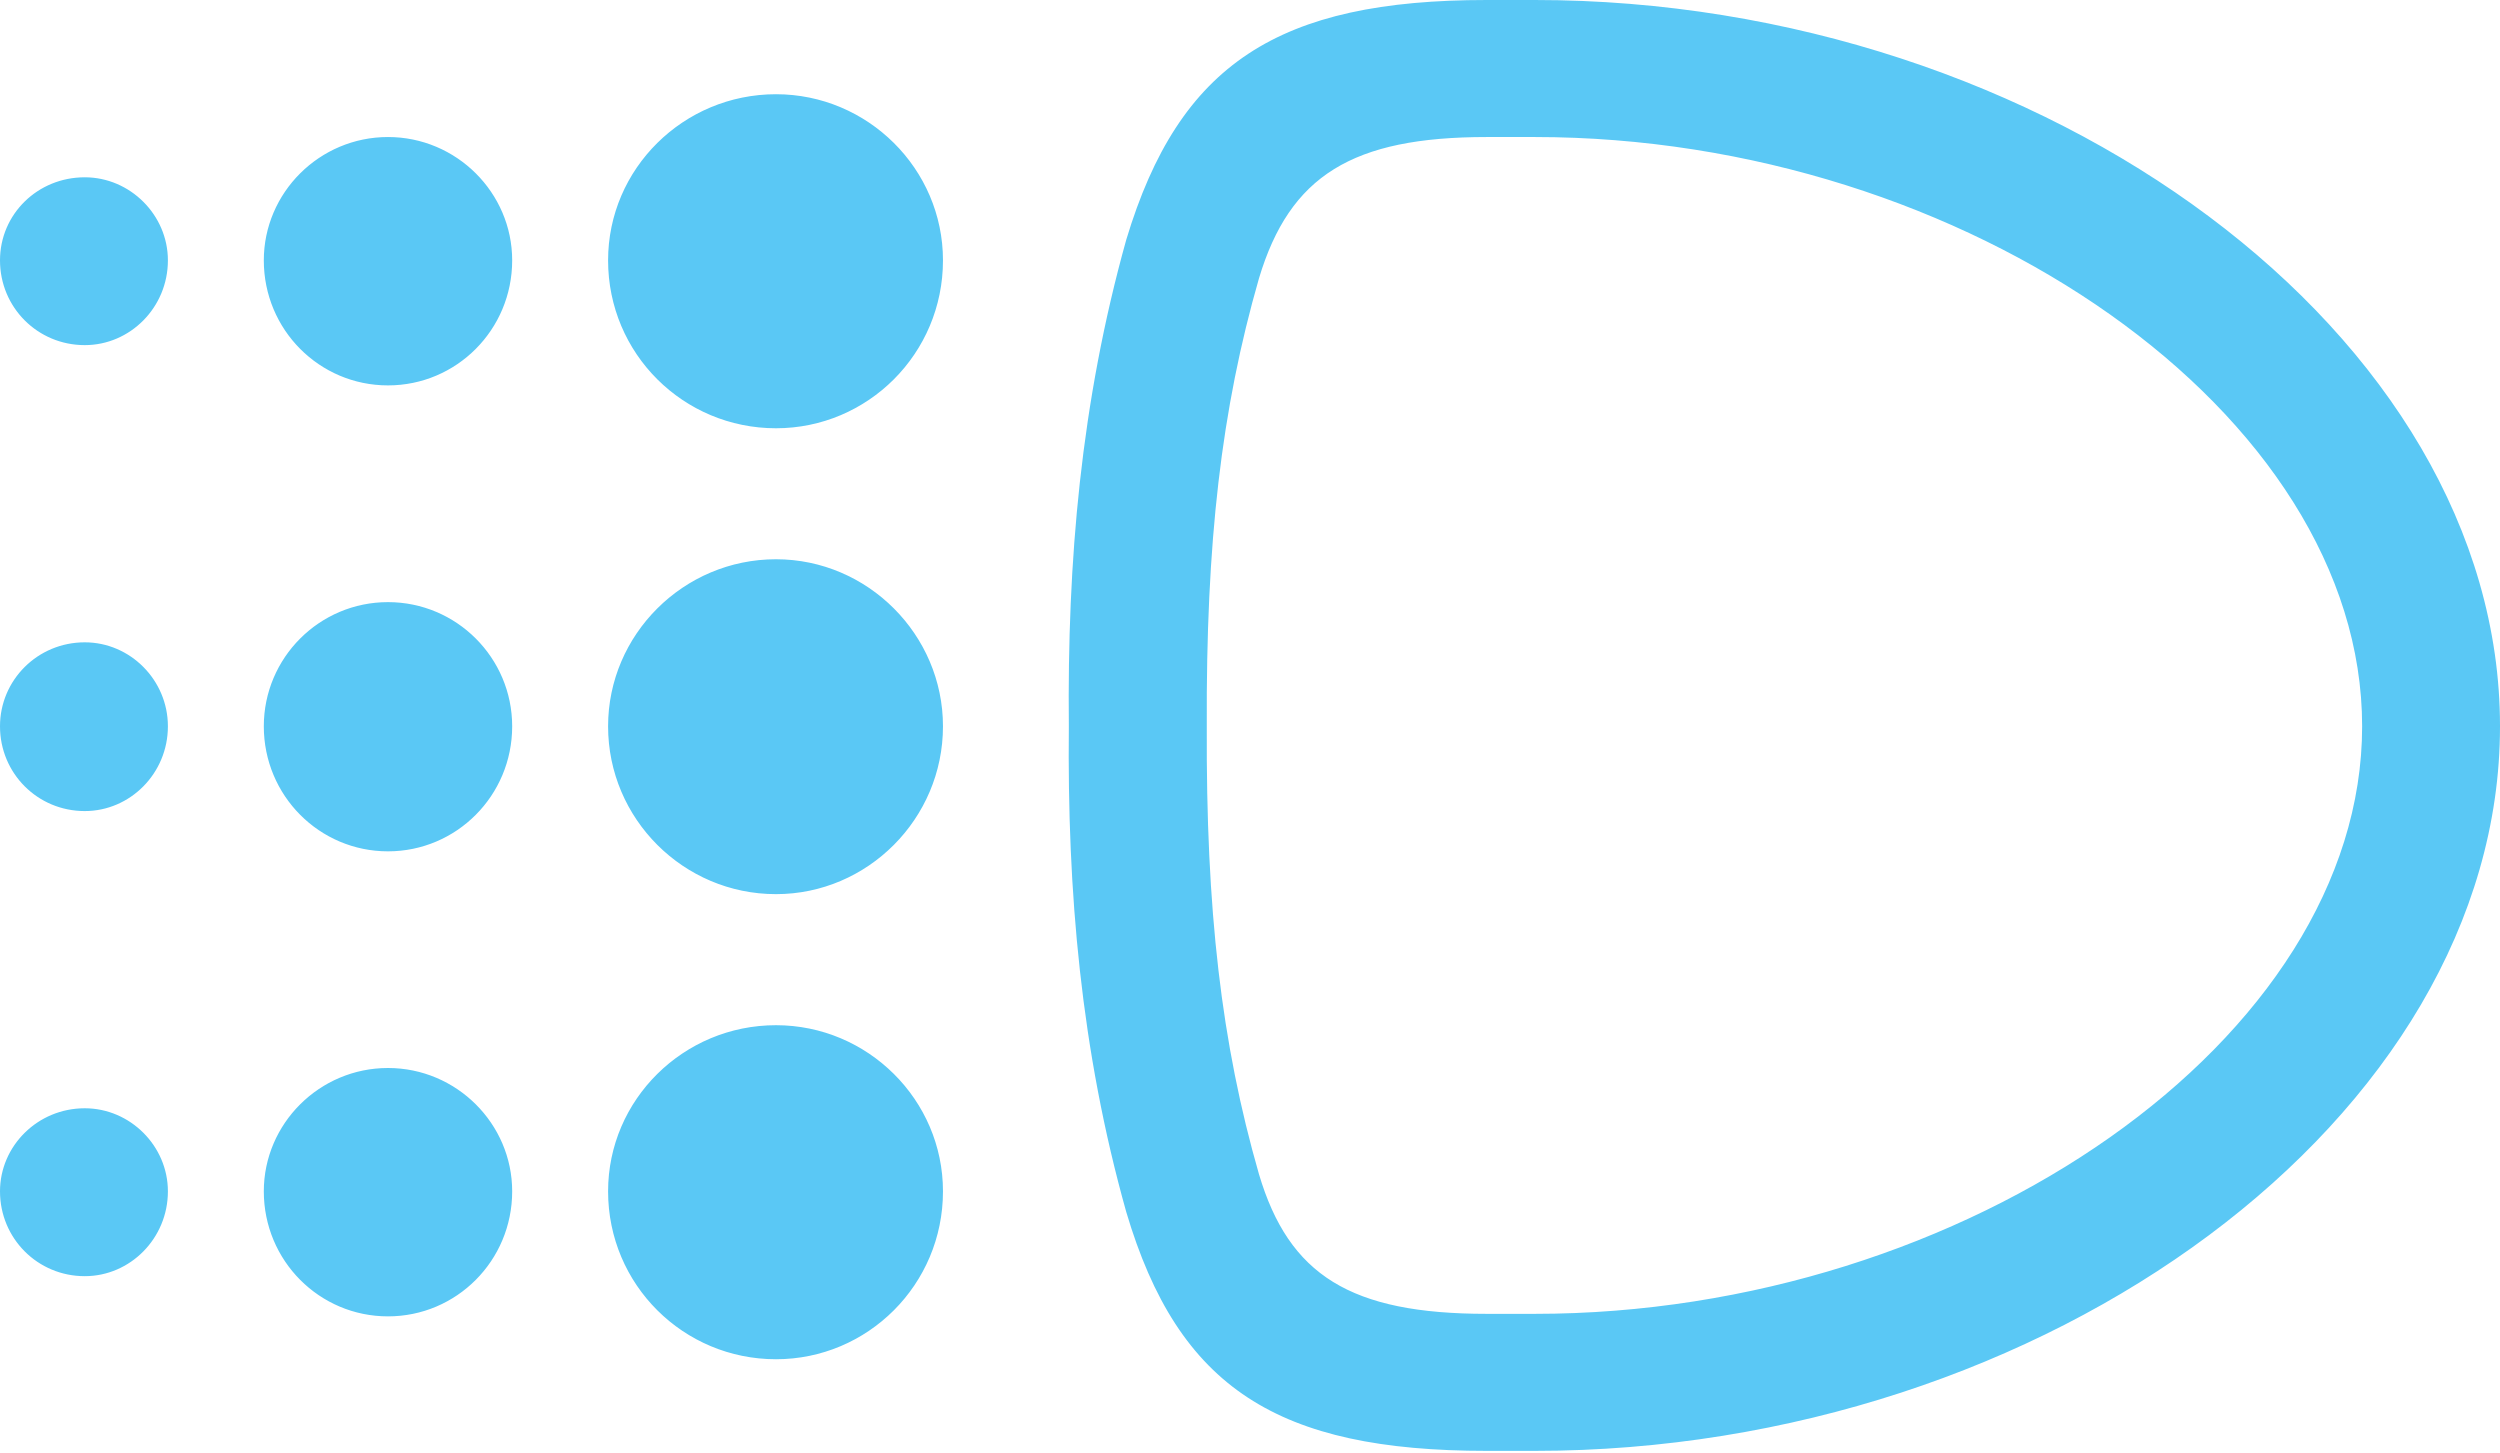 <?xml version="1.0" encoding="UTF-8"?>
<!--Generator: Apple Native CoreSVG 175.5-->
<!DOCTYPE svg
PUBLIC "-//W3C//DTD SVG 1.1//EN"
       "http://www.w3.org/Graphics/SVG/1.1/DTD/svg11.dtd">
<svg version="1.1" xmlns="http://www.w3.org/2000/svg" xmlns:xlink="http://www.w3.org/1999/xlink" width="35.632" height="20.715">
 <g>
  <rect height="20.715" opacity="0" width="35.632" x="0" y="0"/>
  <path d="M15.234 10.352C15.21 12.707 15.405 14.966 16.052 17.273C16.797 19.788 18.213 20.679 21.191 20.679L21.875 20.679C29.15 20.679 35.632 15.93 35.632 10.352C35.632 4.773 29.15 0 21.875 0L21.191 0C18.225 0 16.809 0.903 16.052 3.418C15.405 5.737 15.21 7.996 15.234 10.352ZM17.2 10.352C17.188 7.727 17.407 5.835 17.944 3.967C18.384 2.502 19.275 1.953 21.191 1.953L21.875 1.953C28.015 1.953 33.667 5.896 33.667 10.352C33.667 14.807 28.015 18.726 21.875 18.726L21.191 18.726C19.25 18.726 18.372 18.176 17.944 16.736C17.407 14.868 17.188 12.976 17.2 10.352ZM11.06 6.104C12.366 6.104 13.44 5.042 13.44 3.711C13.44 2.405 12.366 1.343 11.06 1.343C9.741 1.343 8.667 2.405 8.667 3.711C8.667 5.042 9.741 6.104 11.06 6.104ZM11.06 12.744C12.366 12.744 13.44 11.67 13.44 10.352C13.44 9.045 12.366 7.971 11.06 7.971C9.741 7.971 8.667 9.045 8.667 10.352C8.667 11.67 9.741 12.744 11.06 12.744ZM11.06 19.373C12.366 19.373 13.44 18.311 13.44 16.98C13.44 15.674 12.366 14.612 11.06 14.612C9.741 14.612 8.667 15.674 8.667 16.98C8.667 18.311 9.741 19.373 11.06 19.373ZM5.53 5.493C6.506 5.493 7.3 4.7 7.3 3.711C7.3 2.747 6.506 1.953 5.53 1.953C4.553 1.953 3.76 2.747 3.76 3.711C3.76 4.7 4.553 5.493 5.53 5.493ZM5.53 12.134C6.506 12.134 7.3 11.34 7.3 10.352C7.3 9.375 6.506 8.582 5.53 8.582C4.553 8.582 3.76 9.375 3.76 10.352C3.76 11.34 4.553 12.134 5.53 12.134ZM5.53 18.762C6.506 18.762 7.3 17.969 7.3 16.98C7.3 16.016 6.506 15.222 5.53 15.222C4.553 15.222 3.76 16.016 3.76 16.98C3.76 17.969 4.553 18.762 5.53 18.762ZM1.208 4.919C1.855 4.919 2.393 4.382 2.393 3.711C2.393 3.064 1.855 2.527 1.208 2.527C0.537 2.527 0 3.052 0 3.711C0 4.382 0.537 4.919 1.208 4.919ZM1.208 11.56C1.855 11.56 2.393 11.023 2.393 10.352C2.393 9.692 1.855 9.155 1.208 9.155C0.537 9.155 0 9.692 0 10.352C0 11.023 0.537 11.56 1.208 11.56ZM1.208 18.189C1.855 18.189 2.393 17.651 2.393 16.98C2.393 16.333 1.855 15.796 1.208 15.796C0.537 15.796 0 16.333 0 16.98C0 17.651 0.537 18.189 1.208 18.189Z" fill="#5ac8f5"/>
 </g>
</svg>
